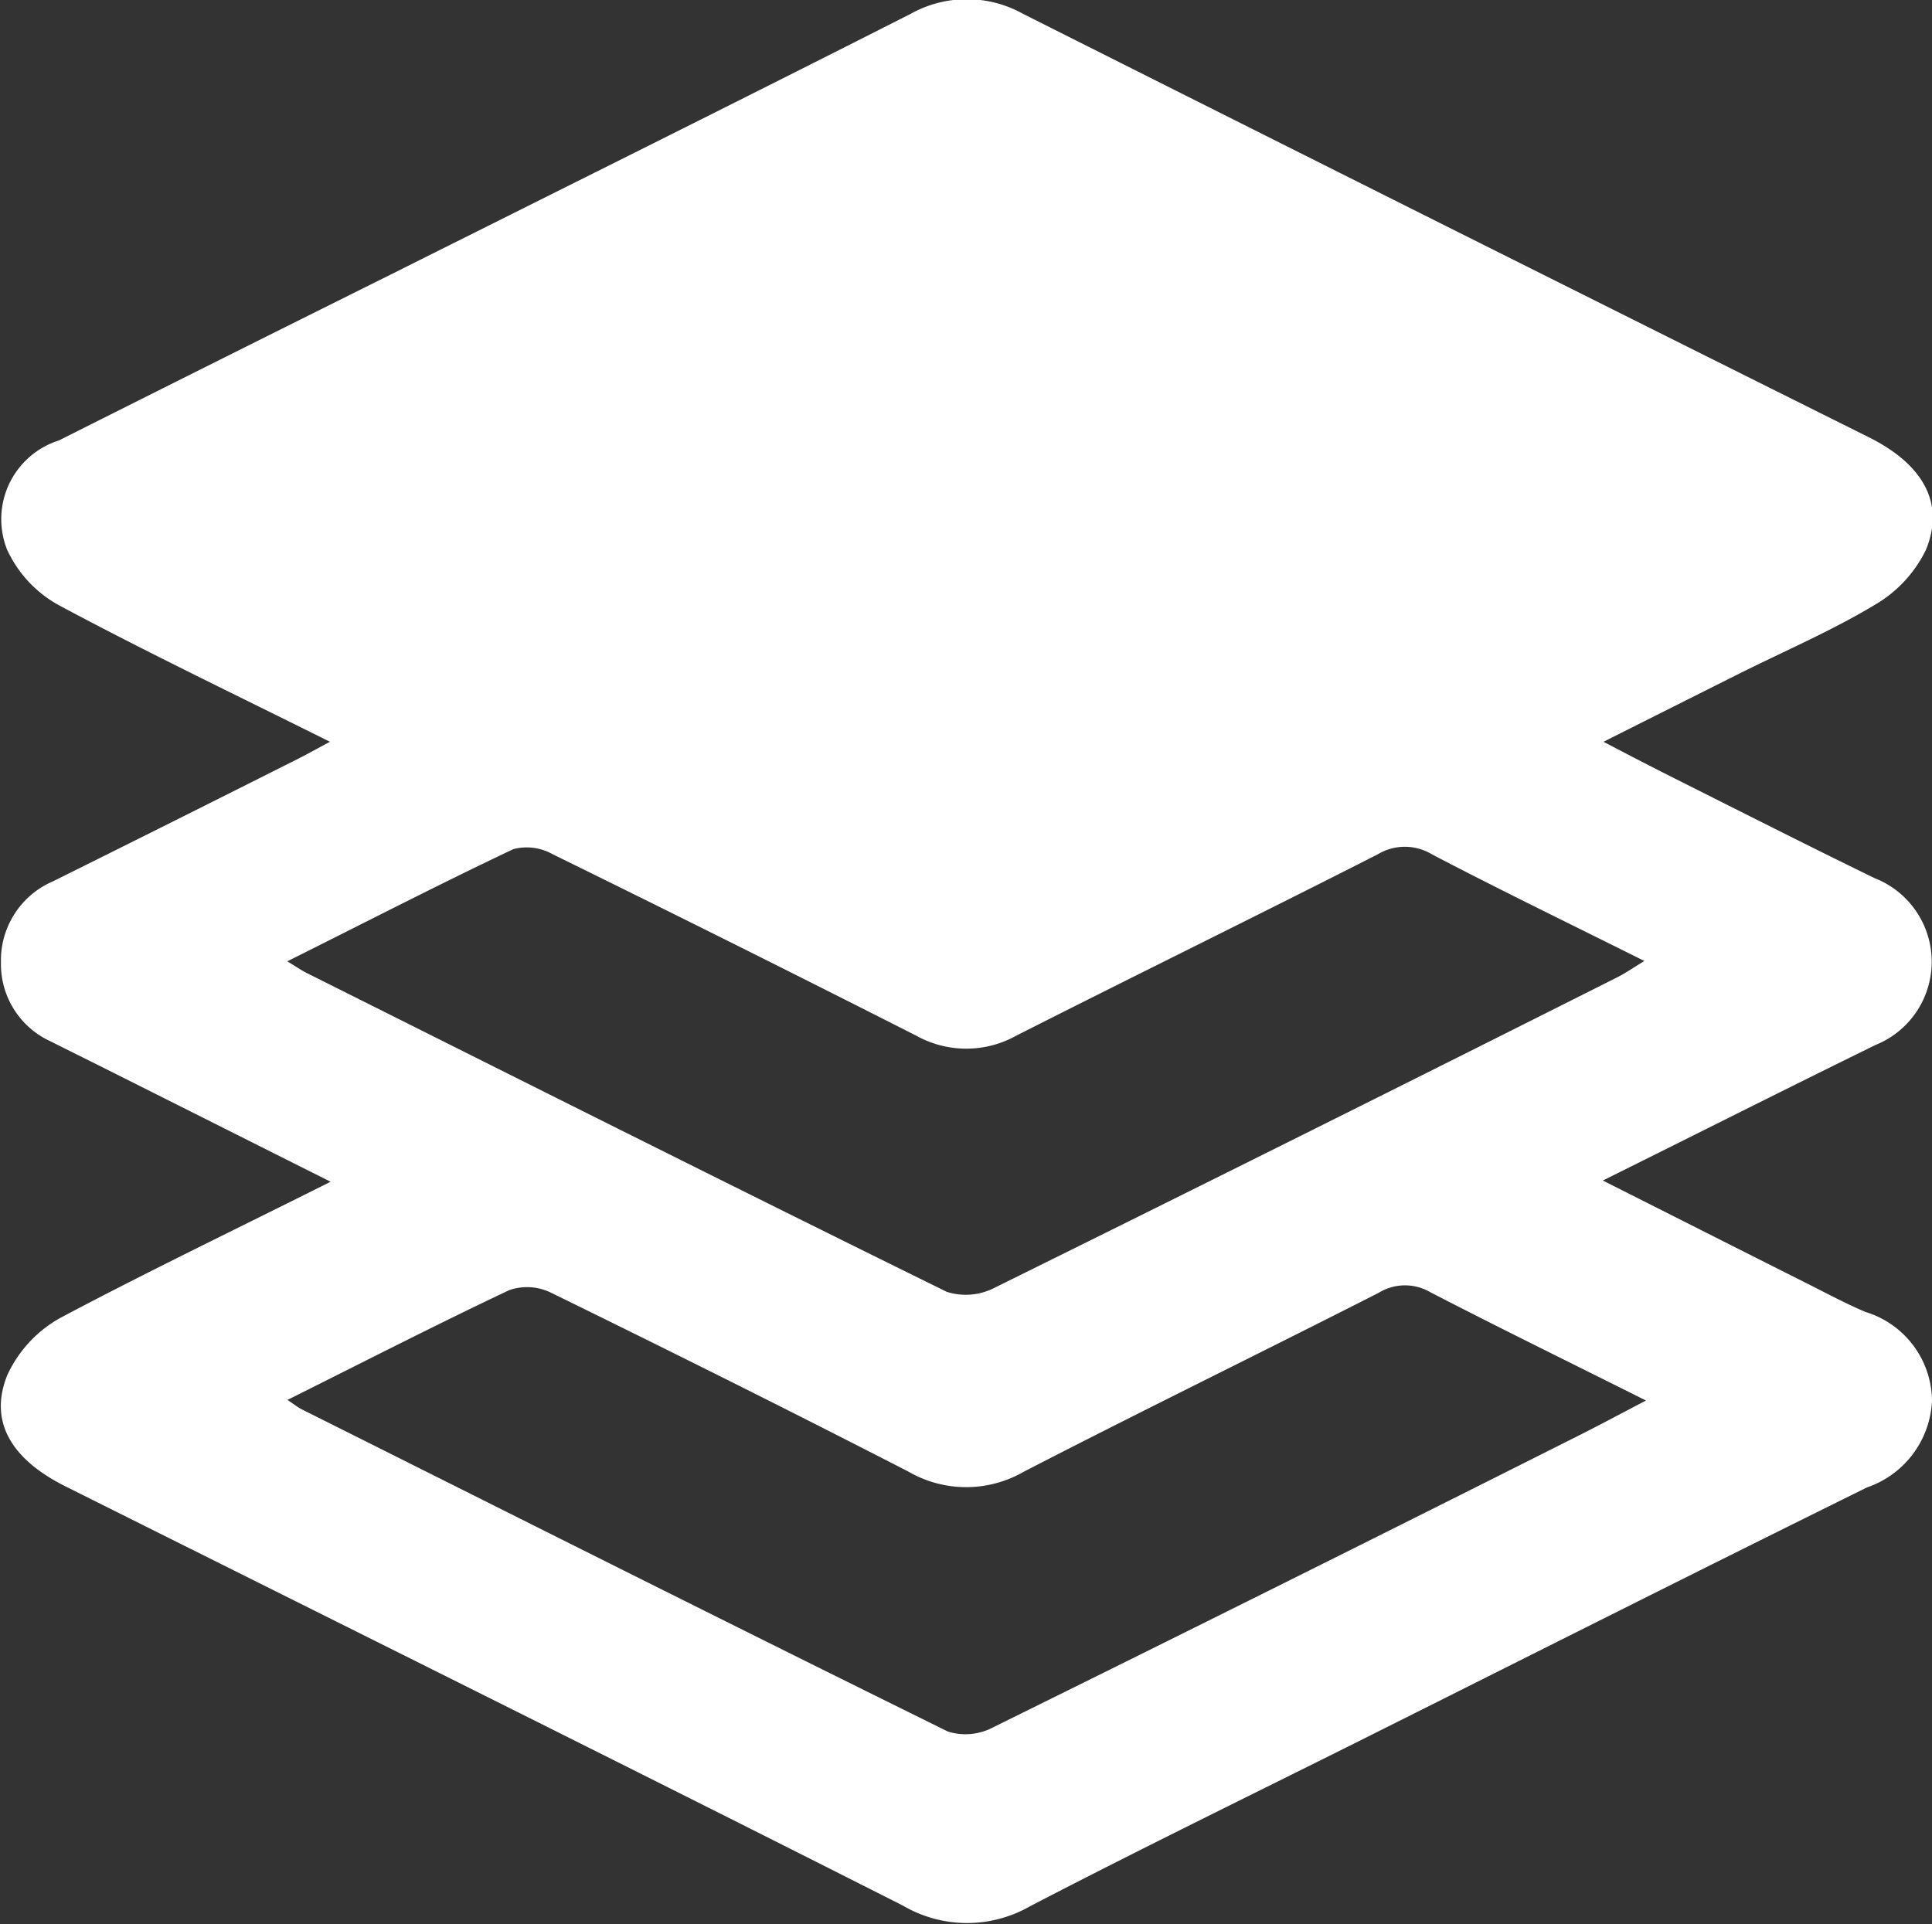<svg xmlns="http://www.w3.org/2000/svg" width="28.5" height="28.389" viewBox="0 0 28.5 28.389">
  <rect x="0" y="0" width="28.5" height="28.389" fill="#333333" stroke="none"/>
  <path id="Path_98655" data-name="Path 98655" d="M6086.109,4682.189l-3.387-1.7c-.246-.123-.492-.244-.737-.368a1.252,1.252,0,0,1-.739-1.164,1.269,1.269,0,0,1,.767-1.2q1.8-.894,3.6-1.8c.142-.071.281-.149.486-.259-1.376-.687-2.708-1.323-4.008-2.02a1.788,1.788,0,0,1-.755-.816,1.219,1.219,0,0,1,.765-1.61q2.446-1.229,4.9-2.45c2.556-1.279,5.116-2.551,7.665-3.844a1.7,1.7,0,0,1,1.657,0q6.234,3.135,12.479,6.248c.8.4,1.125.974.839,1.663a1.9,1.9,0,0,1-.76.813c-.635.381-1.321.675-1.985,1.007-.649.325-1.3.652-2.01,1.009.381.2.716.373,1.054.543.982.493,1.961.99,2.948,1.47a1.324,1.324,0,0,1,.011,2.46c-1.317.646-2.629,1.308-4.023,2,1.047.528,2.026,1.023,3.007,1.516.289.145.575.3.871.424a1.383,1.383,0,0,1,.978,1.312,1.421,1.421,0,0,1-.959,1.276c-2.418,1.194-4.827,2.408-7.239,3.615-1.7.852-3.418,1.686-5.109,2.565a1.869,1.869,0,0,1-1.873-.01c-4.107-2.077-8.229-4.124-12.347-6.182-.806-.4-1.145-.963-.863-1.65a1.848,1.848,0,0,1,.787-.843C6083.406,4683.516,6084.729,4682.881,6086.109,4682.189Zm-.637,3.219c.1.066.15.107.206.136,3.177,1.59,6.352,3.186,9.538,4.757a.869.869,0,0,0,.661-.06q4.323-2.134,8.629-4.3c.321-.161.638-.332,1.007-.524-1.11-.556-2.154-1.067-3.185-1.6a.74.74,0,0,0-.759.011c-1.741.886-3.5,1.744-5.234,2.639a1.7,1.7,0,0,1-1.7,0c-1.75-.9-3.516-1.78-5.285-2.646a.8.8,0,0,0-.61-.031C6087.662,4684.3,6086.6,4684.845,6085.472,4685.408Zm0-6.47c.143.087.206.131.274.166,3.148,1.575,6.294,3.155,9.452,4.709a.921.921,0,0,0,.7-.057q4.6-2.274,9.191-4.583c.121-.061.232-.139.4-.241-1.087-.543-2.118-1.042-3.131-1.572a.774.774,0,0,0-.805,0c-1.77.9-3.553,1.774-5.324,2.671a1.516,1.516,0,0,1-1.477.005q-2.678-1.359-5.373-2.682a.778.778,0,0,0-.575-.072C6087.711,4677.8,6086.635,4678.355,6085.468,4678.938Z" transform="translate(-6081.232 -4664.754)" fill="#fff"/>
</svg>
